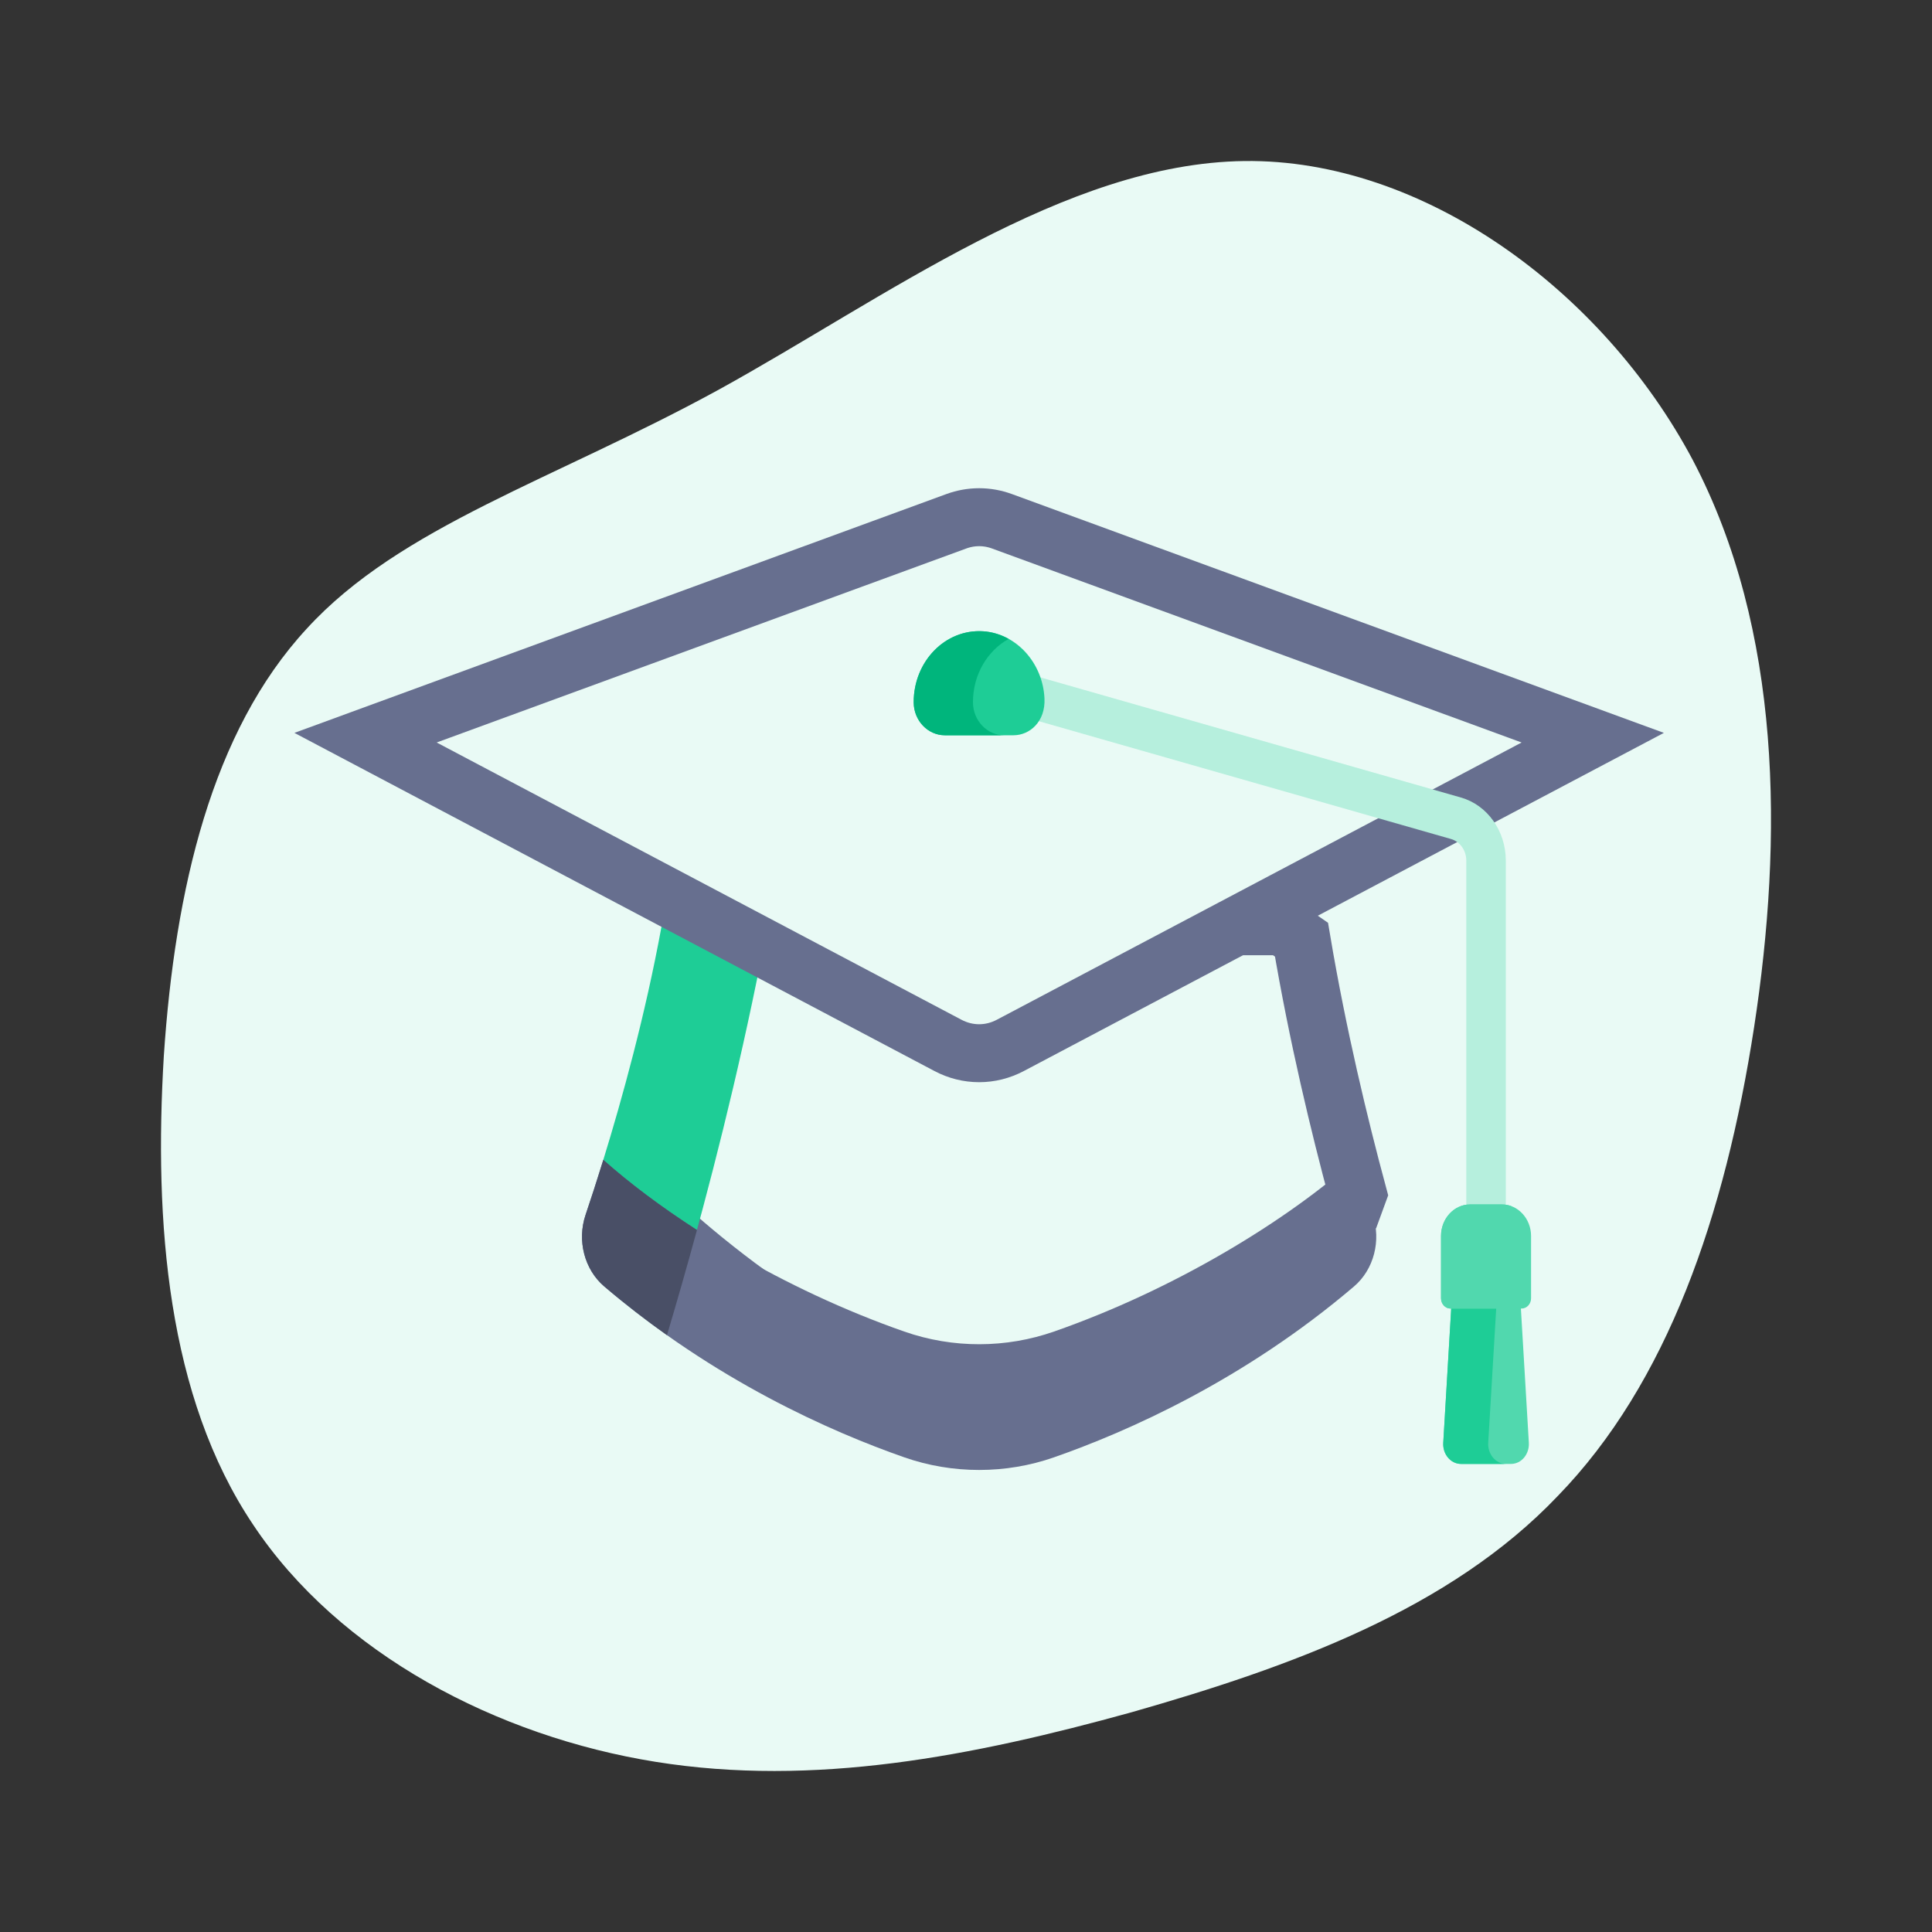 <svg xmlns="http://www.w3.org/2000/svg" width="40" height="40" viewBox="0 0 40 40" fill="none">
<rect x="0" y="0" width="40" height="40" fill="#333333" stroke="none"/>
<path d="M32.253 30.972C30.014 33.325 26.712 34.513 23.433 35.449C20.132 36.363 16.853 37.002 13.575 36.477C10.296 35.952 7.017 34.239 5.24 31.566C3.462 28.916 3.185 25.308 3.392 21.858C3.623 18.409 4.385 15.143 6.348 13.019C8.287 10.895 11.473 9.935 14.891 8.062C18.331 6.166 22.048 3.38 25.765 3.334C29.459 3.288 33.177 6.006 35.047 9.524C36.894 13.042 36.917 17.359 36.317 21.265C35.716 25.171 34.516 28.642 32.253 30.972Z" fill="#E9FAF5"/>
<path d="M13.424 25.076L13.281 24.712C13.662 23.296 14.116 21.42 14.449 19.429L14.761 19.177H26.543L26.946 19.455C27.28 21.44 27.732 23.31 28.112 24.72L27.98 25.081C27.957 25.102 27.93 25.128 27.899 25.157C27.781 25.267 27.608 25.425 27.389 25.615C26.95 25.996 26.329 26.503 25.6 27.009C24.113 28.042 22.294 28.988 20.696 28.988C19.097 28.988 17.283 28.042 15.801 27.01C15.075 26.504 14.456 25.997 14.019 25.616C13.8 25.426 13.628 25.268 13.511 25.158C13.478 25.127 13.448 25.099 13.424 25.076Z" stroke="#676F8F" stroke-width="1.2"/>
<path d="M15.934 18.93L16.206 18.736H14.328L13.695 19.188C13.359 21.018 12.88 22.751 12.491 24.013H12.491L12.746 24.585C12.746 24.585 13.37 25.134 14.338 25.801C14.905 23.748 15.483 21.383 15.934 18.93Z" fill="#1ECD96"/>
<path d="M20.743 10.792C20.743 10.792 20.743 10.792 20.743 10.792L32.976 15.273L20.919 21.643C20.509 21.86 20.035 21.86 19.625 21.643L7.568 15.273L19.801 10.792C19.801 10.792 19.801 10.792 19.801 10.792C20.107 10.68 20.437 10.68 20.743 10.792Z" fill="#E9FAF5" stroke="#676F8F" stroke-width="1.2"/>
<path d="M30.767 26.458C30.541 26.458 30.358 26.259 30.358 26.015V17.817C30.358 17.607 30.227 17.423 30.039 17.37L20.809 14.732C20.59 14.67 20.46 14.427 20.518 14.191C20.575 13.954 20.799 13.812 21.017 13.875L30.247 16.512C30.794 16.667 31.176 17.204 31.176 17.817V26.015C31.176 26.259 30.993 26.458 30.767 26.458Z" fill="#B6EFDD"/>
<path d="M31.483 27H30.051L29.881 29.87C29.866 30.108 30.036 30.309 30.25 30.309H31.284C31.498 30.309 31.667 30.108 31.653 29.87L31.483 27Z" fill="#51D8AE"/>
<path d="M30.812 29.87L30.983 27H30.051L29.881 29.87C29.866 30.108 30.036 30.309 30.25 30.309H31.181C30.968 30.309 30.798 30.108 30.812 29.87Z" fill="#1ECD96"/>
<path d="M31.098 24.937H30.435C30.105 24.937 29.835 25.23 29.835 25.588V26.879C29.835 26.997 29.923 27.092 30.031 27.092H31.502C31.611 27.092 31.699 26.997 31.699 26.879V25.588C31.698 25.23 31.428 24.937 31.098 24.937Z" fill="#51D8AE"/>
<path d="M30.889 26.879V25.588C30.889 25.304 31.059 25.062 31.294 24.973C31.233 24.95 31.167 24.937 31.098 24.937H30.435C30.105 24.937 29.835 25.23 29.835 25.588V26.879C29.835 26.997 29.923 27.092 30.031 27.092H31.085C30.977 27.092 30.889 26.997 30.889 26.879Z" fill="#51D8AE"/>
<path d="M20.356 13.07C19.57 13.019 18.917 13.695 18.917 14.536V14.543C18.919 14.921 19.212 15.223 19.561 15.223H20.983C21.321 15.223 21.646 14.94 21.625 14.464C21.592 13.723 21.039 13.115 20.356 13.07Z" fill="#1ECD96"/>
<path d="M20.144 14.543C20.144 14.541 20.144 14.538 20.144 14.536C20.144 13.965 20.445 13.471 20.883 13.228C20.723 13.139 20.545 13.083 20.356 13.07C19.57 13.019 18.917 13.695 18.917 14.536V14.543C18.919 14.921 19.212 15.223 19.561 15.223H20.788C20.439 15.223 20.146 14.921 20.144 14.543Z" fill="#00B57C"/>
<path d="M28.053 24.013C26.631 25.279 24.32 26.696 21.823 27.568C20.833 27.914 19.736 27.923 18.721 27.568C16.23 26.698 13.919 25.285 12.491 24.013C12.355 24.456 12.229 24.84 12.124 25.151C11.944 25.684 12.099 26.284 12.511 26.635C14.794 28.579 17.204 29.642 18.721 30.172C19.222 30.347 19.746 30.434 20.272 30.434C20.799 30.434 21.322 30.347 21.823 30.172C23.34 29.642 25.75 28.579 28.033 26.635C28.445 26.284 28.6 25.684 28.42 25.151C28.315 24.84 28.189 24.456 28.053 24.013Z" fill="#676F8F"/>
<path d="M14.43 25.466C13.684 24.985 13.026 24.489 12.491 24.013C12.354 24.456 12.229 24.84 12.124 25.151C11.944 25.684 12.099 26.284 12.511 26.635C12.942 27.002 13.377 27.337 13.809 27.643C14.011 26.966 14.22 26.236 14.43 25.466Z" fill="#494F66"/>
</svg>